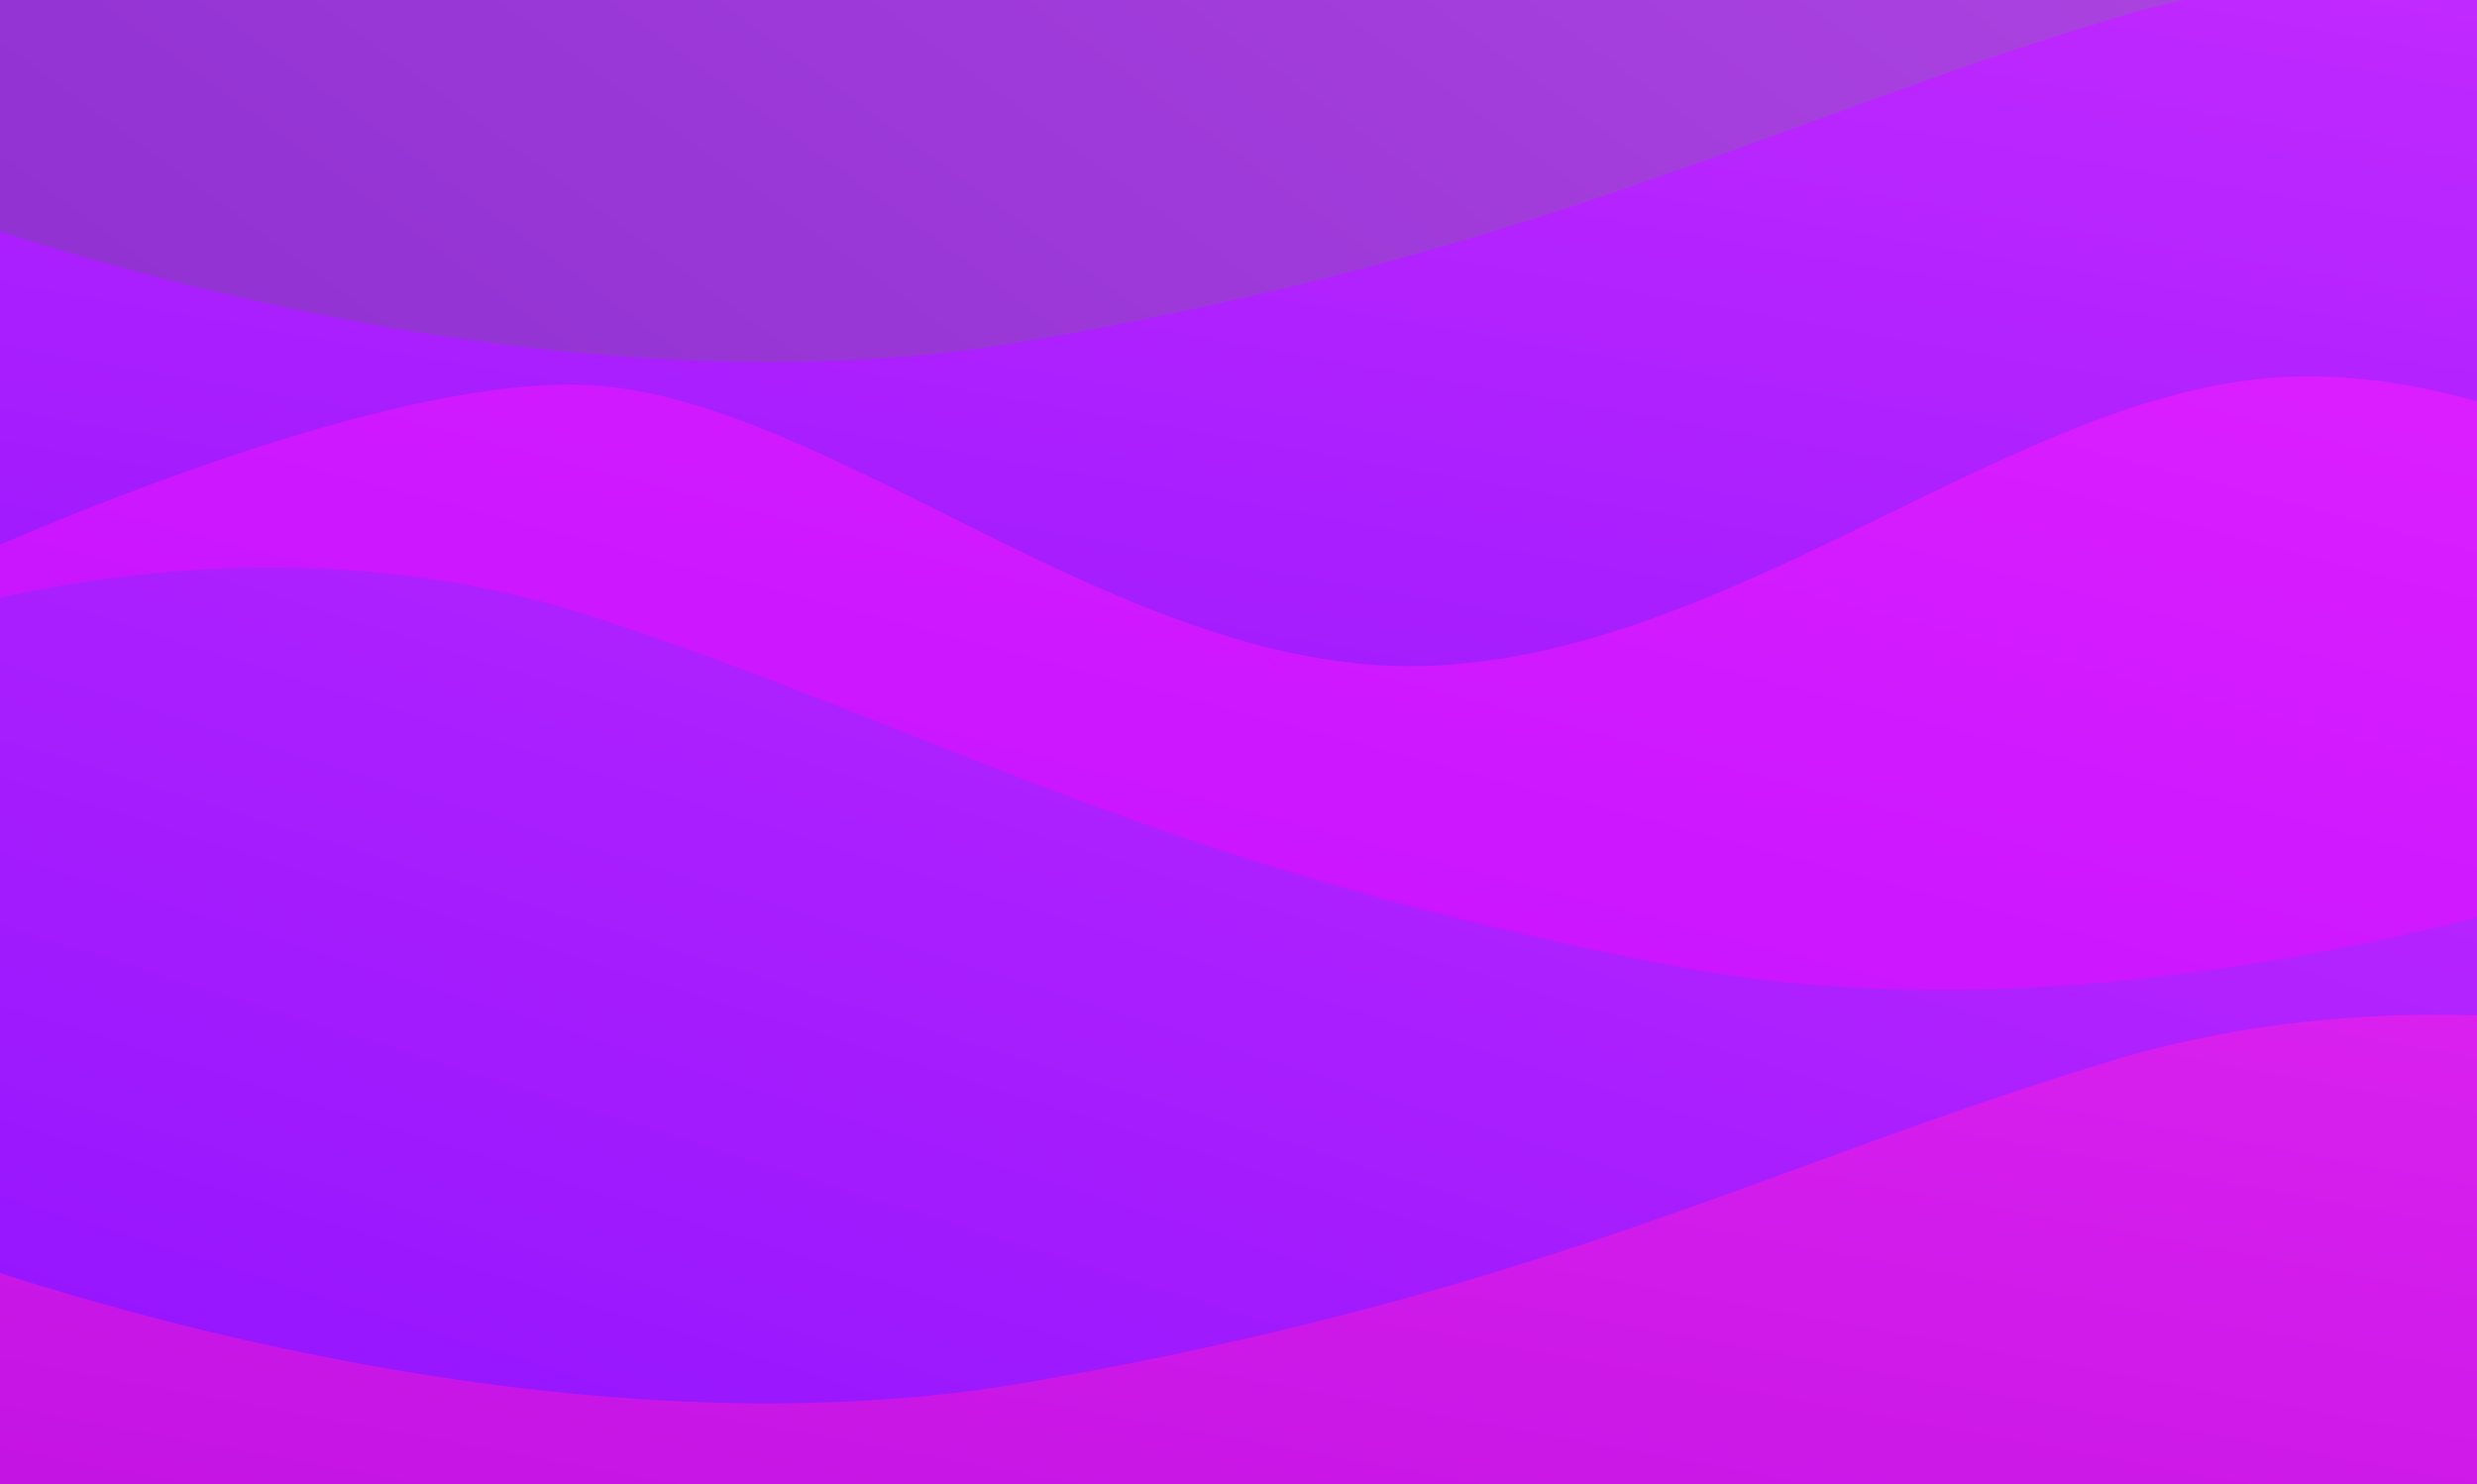 <?xml version="1.0" encoding="utf-8"?>
<!-- Generator: Adobe Illustrator 22.1.0, SVG Export Plug-In . SVG Version: 6.00 Build 0)  -->
<svg version="1.1" id="Слой_1" xmlns="http://www.w3.org/2000/svg" xmlns:xlink="http://www.w3.org/1999/xlink" x="0px" y="0px"
	 viewBox="0 0 1440 863" style="enable-background:new 0 0 1440 863;" xml:space="preserve">
<style type="text/css">
	.st0{fill:url(#Rectangle_1_);}
	.st1{fill:url(#Fill-1_1_);}
	.st2{fill:url(#Fill-4_1_);}
	.st3{fill:url(#Fill-6_1_);}
	.st4{fill:url(#Fill-8_1_);}
</style>
<g id="Hero-Page">
	<g id="Group-18" transform="translate(-381, -152)">
		<g id="Background" transform="translate(339, 122)">
			
				<linearGradient id="Rectangle_1_" gradientUnits="userSpaceOnUse" x1="456.742" y1="858.033" x2="455.742" y2="857.019" gradientTransform="matrix(1627 0 0 -1221 -741494 1047654)">
				<stop  offset="0" style="stop-color:#B046E3"/>
				<stop  offset="1" style="stop-color:#7821C4"/>
			</linearGradient>
			<rect id="Rectangle" x="4" class="st0" width="1627" height="1221"/>
			<g id="Clip-2">
			</g>
			
				<linearGradient id="Fill-1_1_" gradientUnits="userSpaceOnUse" x1="456.71" y1="858.11" x2="455.71" y2="856.621" gradientTransform="matrix(1659 0 0 -432 -756090 370706)">
				<stop  offset="0" style="stop-color:#C32AFF"/>
				<stop  offset="1" style="stop-color:#9013FE"/>
			</linearGradient>
			<path id="Fill-1" class="st1" d="M1659,40.6c0,0-189.5-59.9-388,0C1072.4,100.5,940.1,176.1,640,228.2C340,280.3,0,150,0,150v296
				h1659V40.6z"/>
			
				<linearGradient id="Fill-4_1_" gradientUnits="userSpaceOnUse" x1="456.796" y1="858.1" x2="455.796" y2="856.934" gradientTransform="matrix(1658 0 0 -501 -755634 430143)">
				<stop  offset="0" style="stop-color:#DE20FF"/>
				<stop  offset="0.721" style="stop-color:#C413FF"/>
				<stop  offset="1" style="stop-color:#BA0EFF"/>
			</linearGradient>
			<path id="Fill-4" class="st2" d="M0,365.4c0,0,244-115.2,379.1-111.7c141.2,3.7,311.8,167.1,488.1,163.6
				c176.4-3.5,338-153,490.9-167.2C1511,236,1658,351.6,1658,351.6V750H0V365.4z"/>
			
				<linearGradient id="Fill-6_1_" gradientUnits="userSpaceOnUse" x1="456.807" y1="858.115" x2="455.744" y2="857.018" gradientTransform="matrix(1658 0 0 -535 -755634 459426)">
				<stop  offset="0" style="stop-color:#C32AFF"/>
				<stop  offset="1" style="stop-color:#9013FE"/>
			</linearGradient>
			<path id="Fill-6" class="st3" d="M0,388.9c0,0,189.4-64.9,387.8,0s330.7,146.8,630.5,203.3c299.8,56.5,639.7-84.7,639.7-84.7V895
				H0V388.9z"/>
			
				<linearGradient id="Fill-8_1_" gradientUnits="userSpaceOnUse" x1="456.875" y1="858.304" x2="455.922" y2="856.965" gradientTransform="matrix(1658 0 0 -431 -755634 370454.062)">
				<stop  offset="0" style="stop-color:#E024F2"/>
				<stop  offset="1" style="stop-color:#BD10E0"/>
			</linearGradient>
			<path id="Fill-8" class="st4" d="M1658,646.6c0,0-189.4-59.8-387.8,0c-198.4,59.8-330.7,135.1-630.5,187.1
				c-299.8,52-639.7-78-639.7-78V1051h1658V646.6z"/>
		</g>
	</g>
</g>
</svg>
